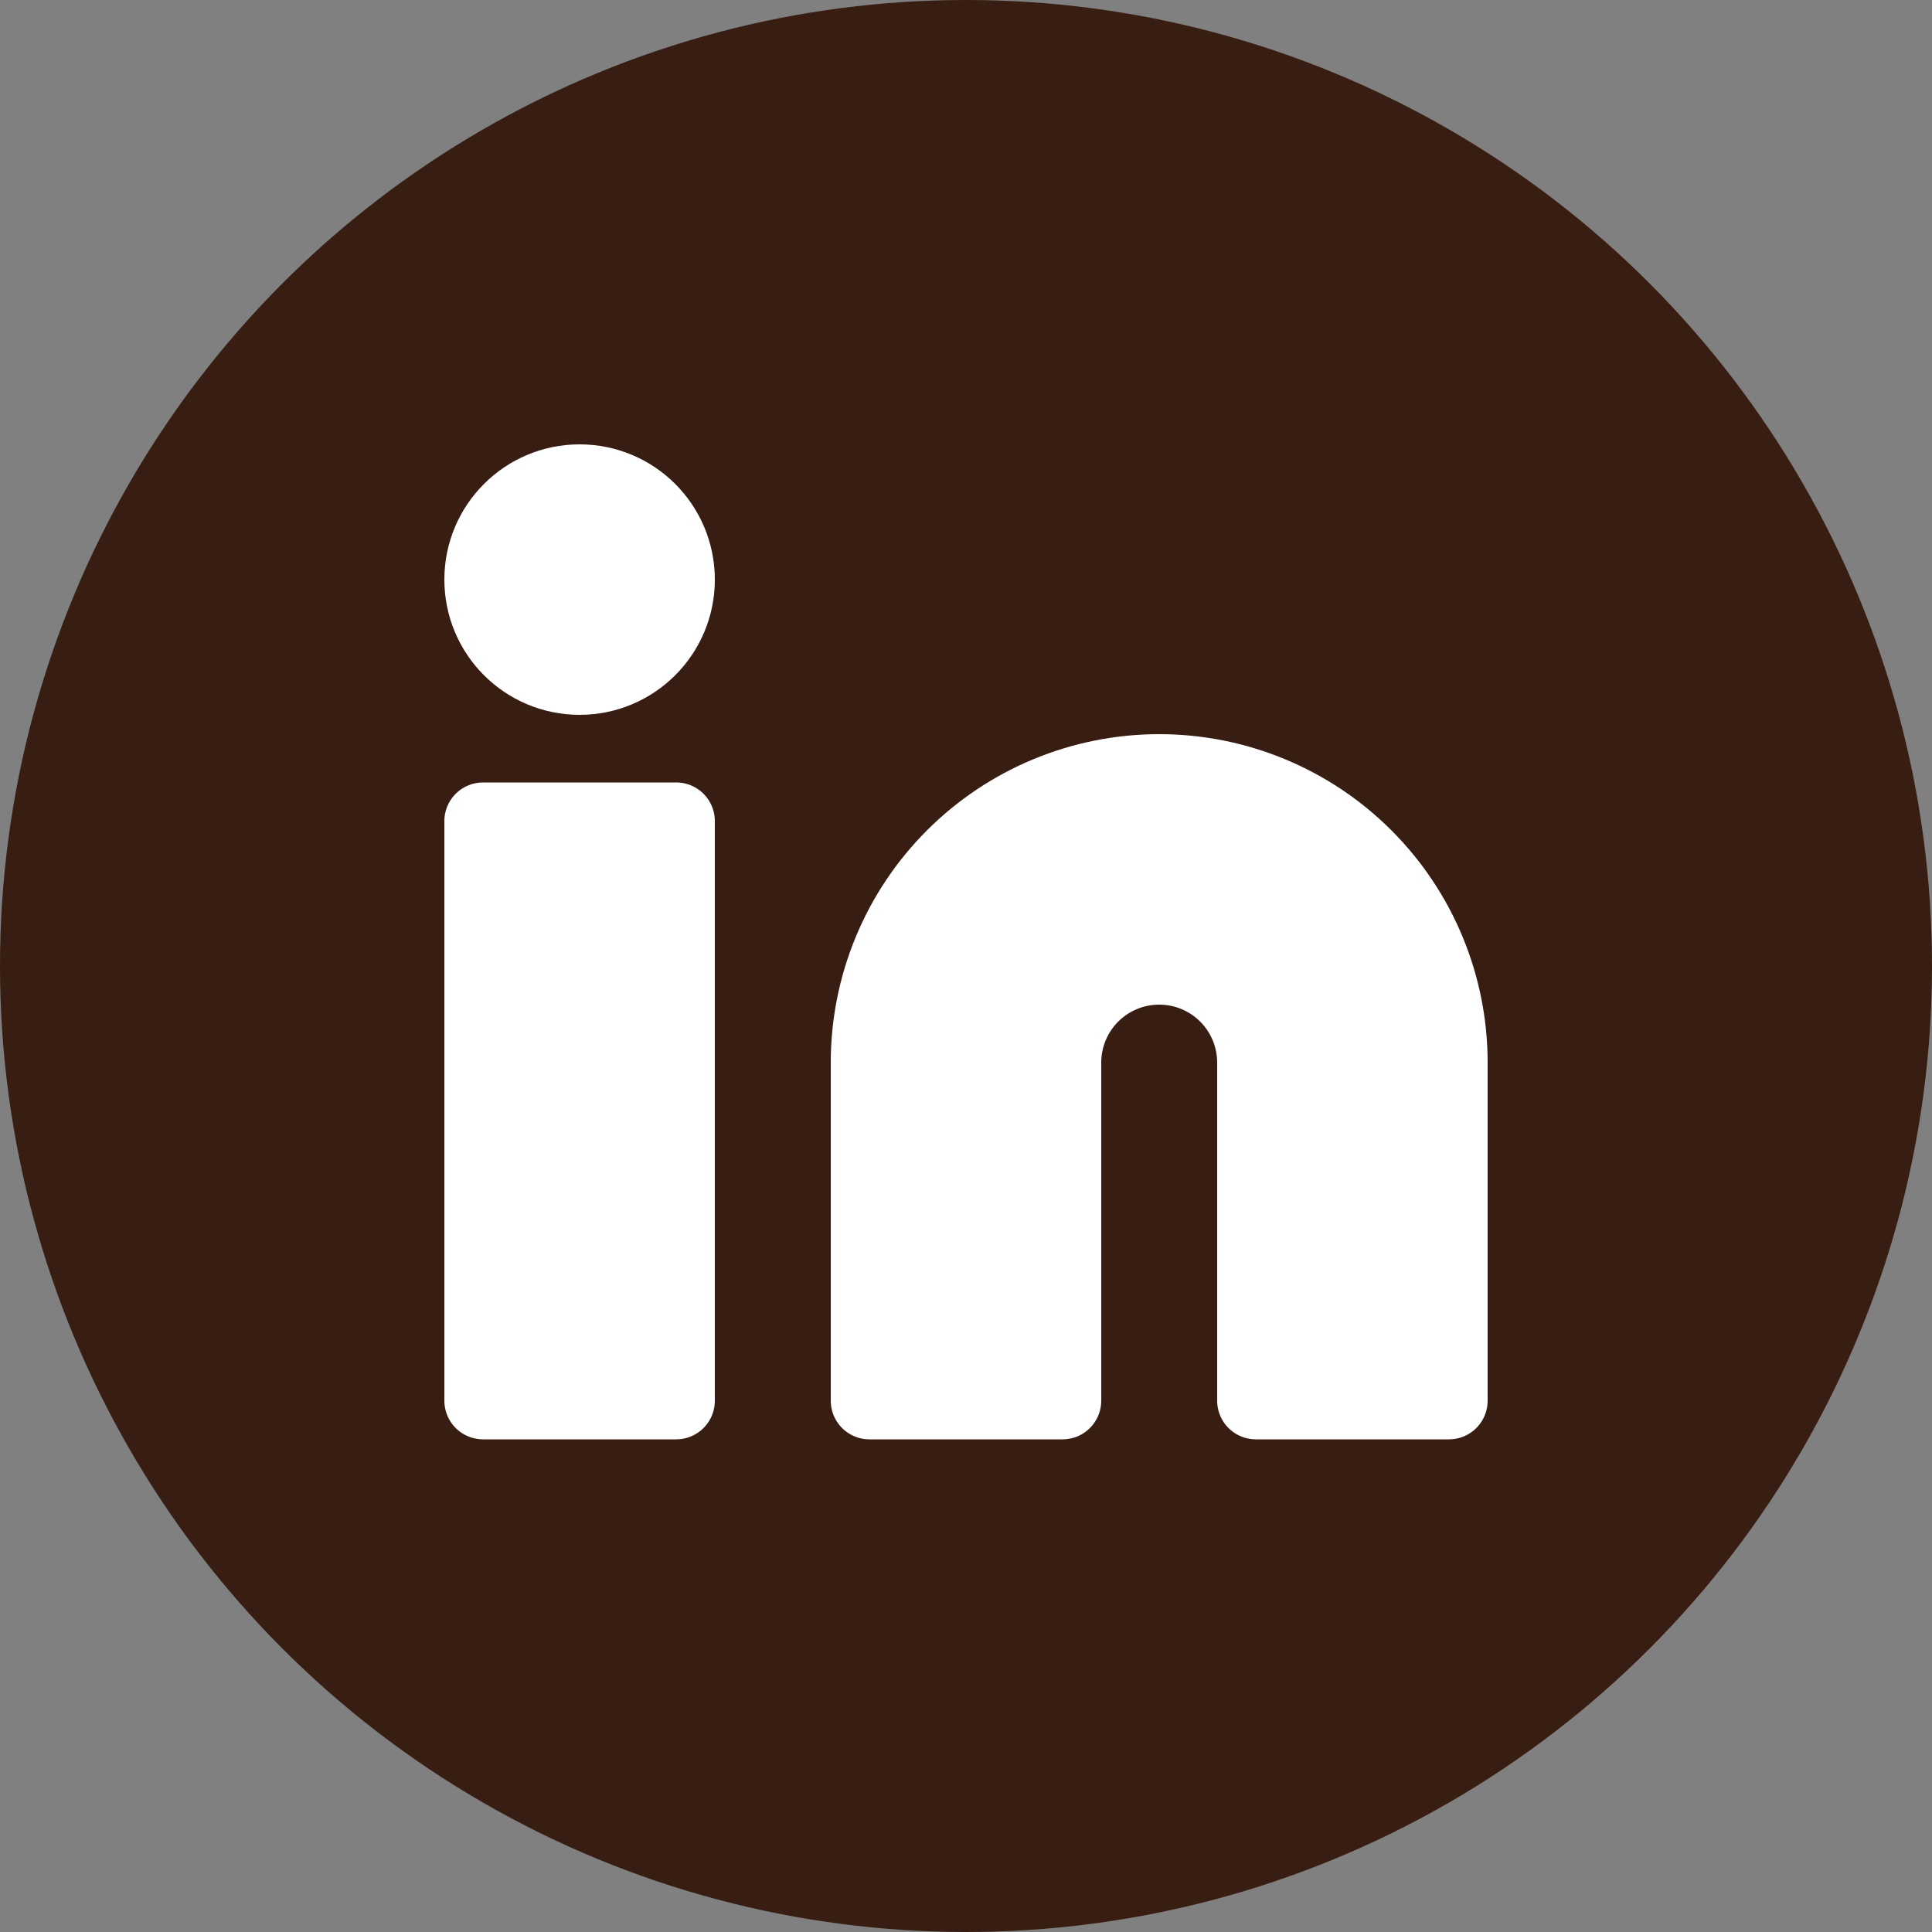 <svg width="50" height="50" viewBox="0 0 50 50" fill="none" xmlns="http://www.w3.org/2000/svg">
<rect x="0" y="0" width="50" height="50" fill="#808080" stroke="none"/>
<circle cx="25" cy="25" r="25" fill="#381D12"/>
<path d="M30 20C31.989 20 33.897 20.79 35.303 22.197C36.71 23.603 37.5 25.511 37.5 27.5V36.25H32.5V27.5C32.5 26.837 32.237 26.201 31.768 25.732C31.299 25.263 30.663 25 30 25C29.337 25 28.701 25.263 28.232 25.732C27.763 26.201 27.5 26.837 27.5 27.5V36.25H22.5V27.5C22.5 25.511 23.29 23.603 24.697 22.197C26.103 20.79 28.011 20 30 20Z" fill="white" stroke="white" stroke-width="2" stroke-linecap="round" stroke-linejoin="round"/>
<path d="M17.5 21.25H12.5V36.25H17.5V21.25Z" fill="white" stroke="white" stroke-width="2" stroke-linecap="round" stroke-linejoin="round"/>
<path d="M15 17.5C16.381 17.5 17.5 16.381 17.5 15C17.5 13.619 16.381 12.5 15 12.5C13.619 12.5 12.5 13.619 12.5 15C12.5 16.381 13.619 17.5 15 17.5Z" fill="white" stroke="white" stroke-width="2" stroke-linecap="round" stroke-linejoin="round"/>
</svg>
